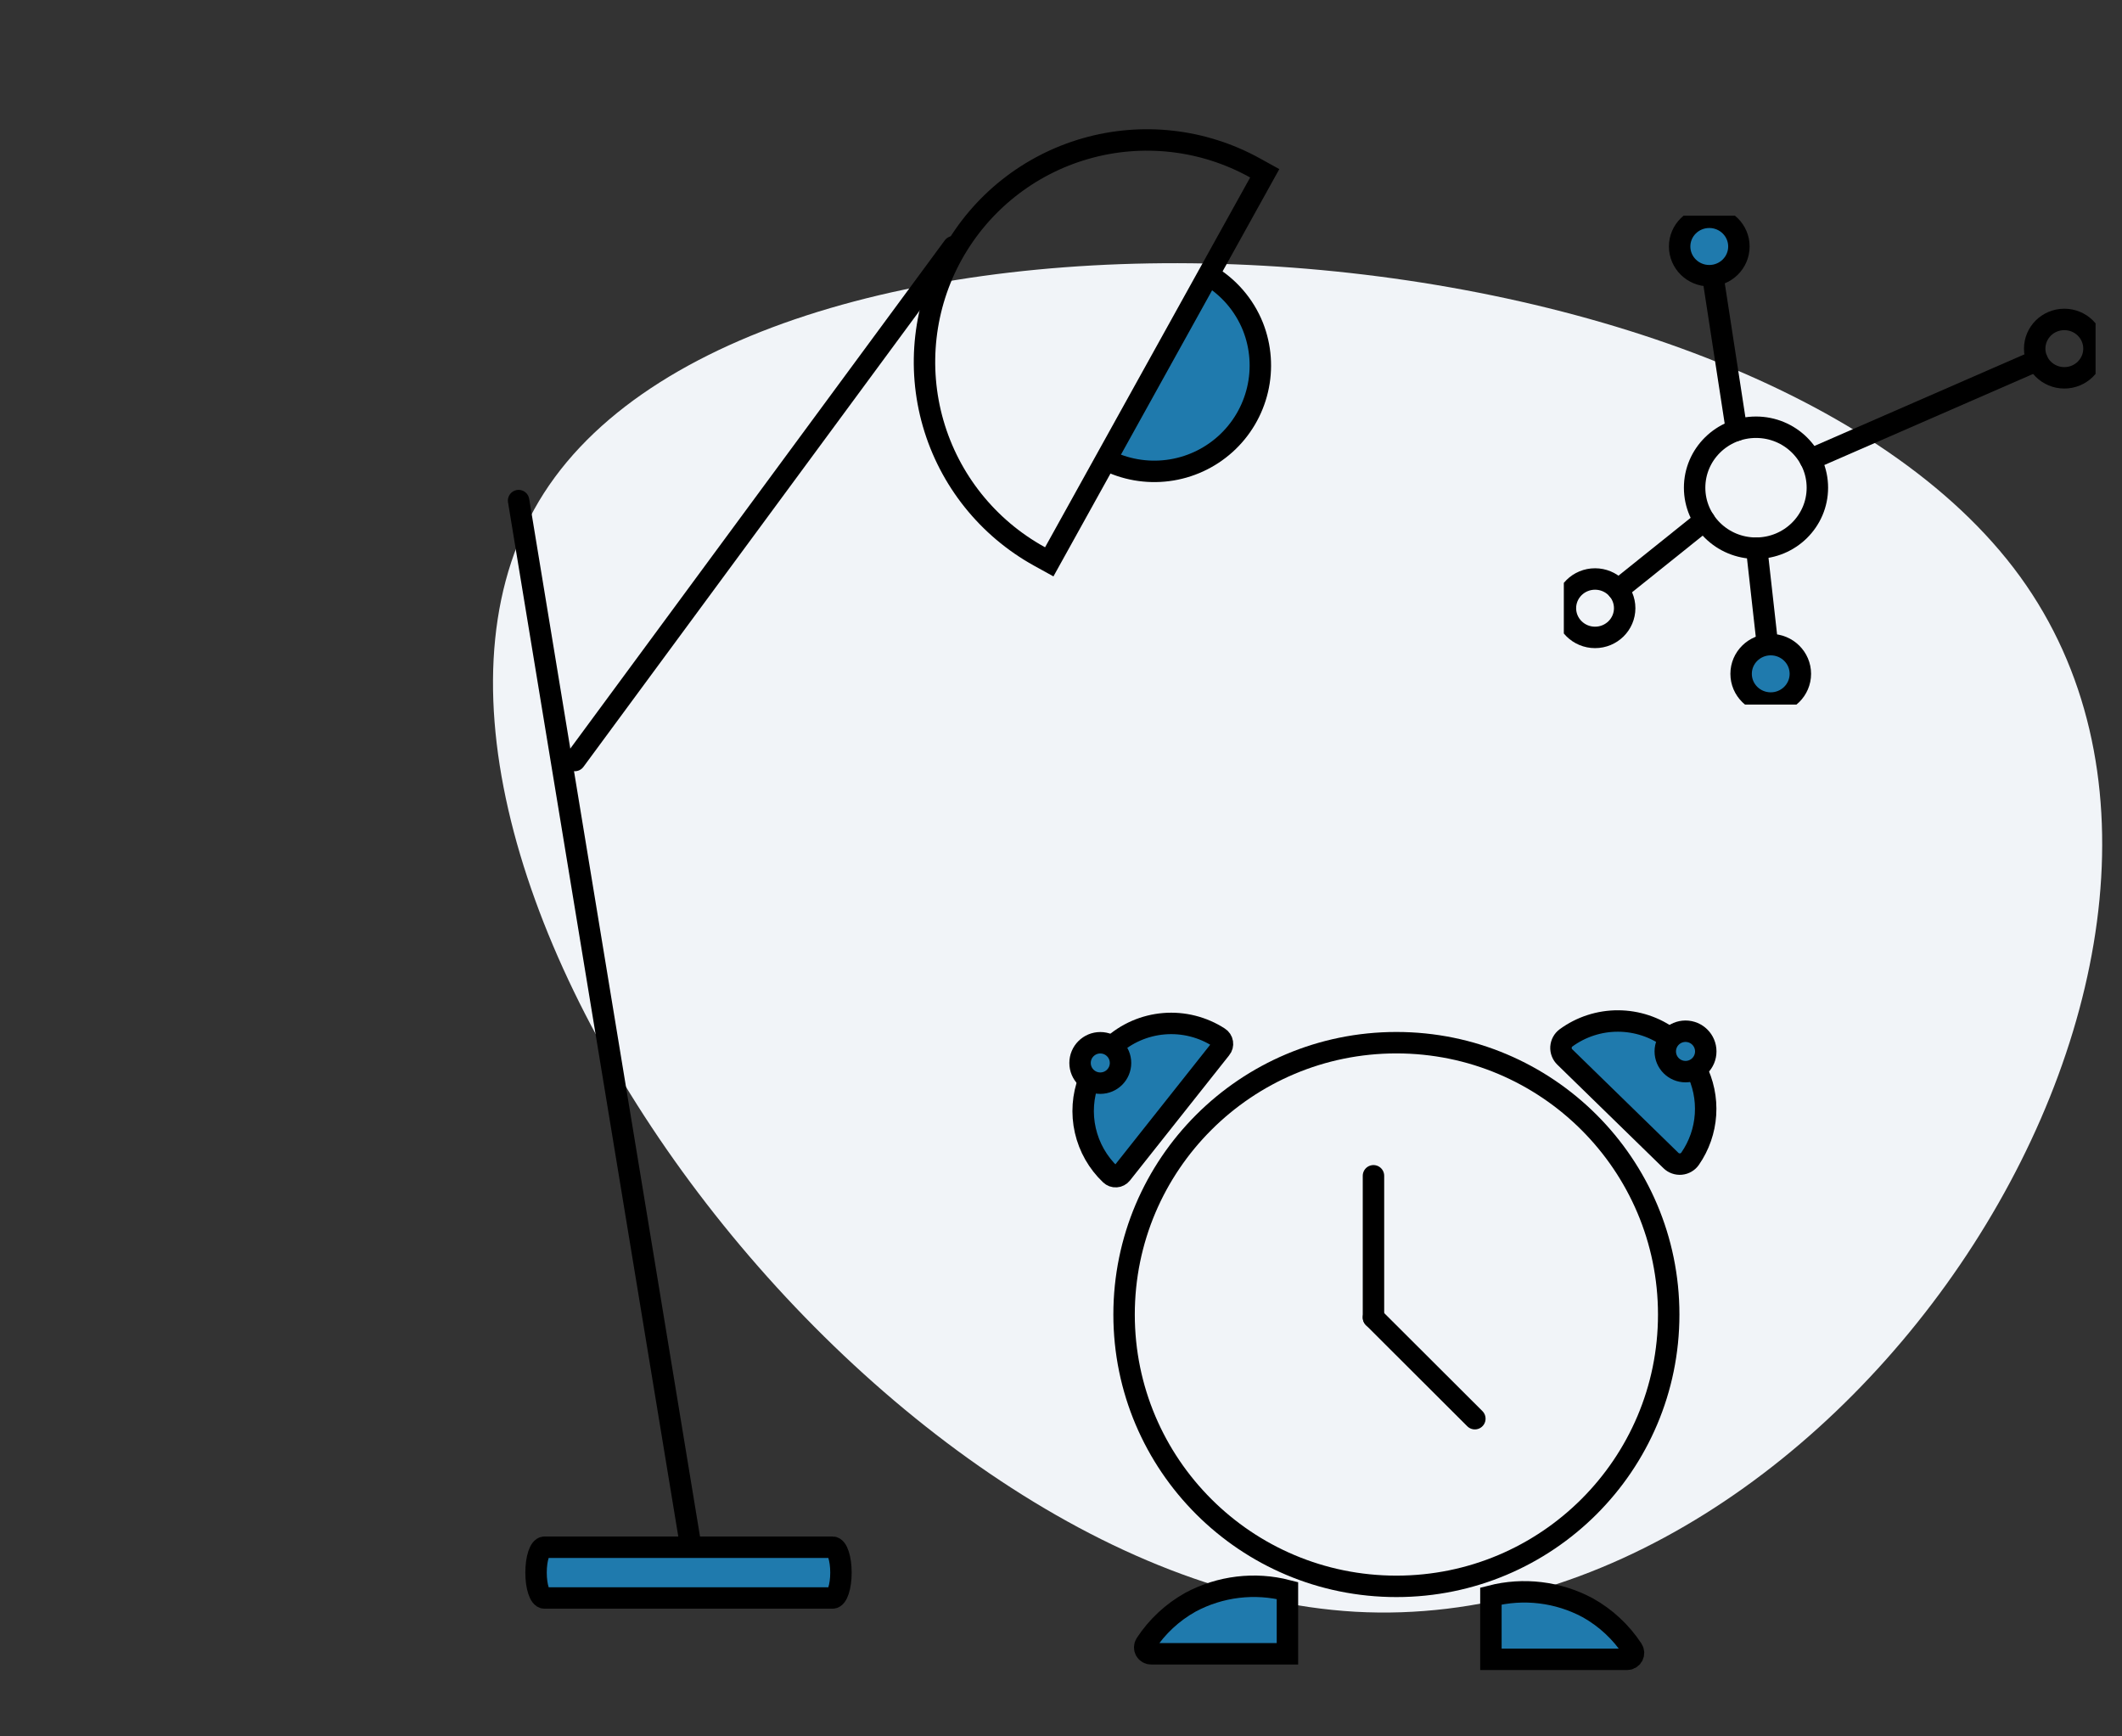 <svg width="99" height="81" viewBox="0 0 99 81" fill="none" xmlns="http://www.w3.org/2000/svg">
<rect x="0" y="0" width="99" height="81" fill="#333333" stroke="none"/>
<path d="M25.379 22.998C35.726 6.902 81.627 9.523 94.246 26.898C106.865 44.304 86.17 76.465 63.235 75.186C40.269 73.876 15.063 39.094 25.379 22.998Z" fill="#F1F4F8"/>
<path d="M65.148 74.001C72.164 74.001 77.852 68.324 77.852 61.321C77.852 54.317 72.164 48.64 65.148 48.64C58.131 48.64 52.443 54.317 52.443 61.321C52.443 68.324 58.131 74.001 65.148 74.001Z" stroke="black" stroke-miterlimit="10" stroke-linecap="round"/>
<path d="M79.124 49.853C79.463 50.512 79.617 51.251 79.569 51.991C79.521 52.731 79.272 53.444 78.85 54.053C78.801 54.123 78.738 54.182 78.663 54.225C78.59 54.268 78.507 54.294 78.422 54.302C78.337 54.31 78.251 54.299 78.17 54.27C78.089 54.242 78.016 54.196 77.955 54.136L73.004 49.307C72.943 49.248 72.895 49.176 72.865 49.097C72.834 49.018 72.821 48.933 72.826 48.849C72.832 48.764 72.856 48.681 72.896 48.607C72.936 48.532 72.993 48.467 73.061 48.416C73.766 47.901 74.617 47.625 75.491 47.628C76.365 47.631 77.214 47.912 77.916 48.432" fill="#1F7AAD"/>
<path d="M79.124 49.853C79.463 50.512 79.617 51.251 79.569 51.991C79.521 52.731 79.272 53.444 78.85 54.053C78.801 54.123 78.738 54.182 78.663 54.225C78.59 54.268 78.507 54.294 78.422 54.302C78.337 54.31 78.251 54.299 78.17 54.27C78.089 54.242 78.016 54.196 77.955 54.136L73.004 49.307C72.943 49.248 72.895 49.176 72.865 49.097C72.834 49.018 72.821 48.933 72.826 48.849C72.832 48.764 72.856 48.681 72.896 48.607C72.936 48.532 72.993 48.467 73.061 48.416C73.766 47.901 74.617 47.625 75.491 47.628C76.365 47.631 77.214 47.912 77.916 48.432" stroke="black" stroke-miterlimit="10"/>
<path d="M51.875 48.816C52.544 48.203 53.398 47.83 54.303 47.755C55.207 47.68 56.111 47.907 56.873 48.401C56.914 48.427 56.95 48.462 56.977 48.503C57.005 48.545 57.023 48.591 57.03 48.64C57.038 48.689 57.035 48.738 57.023 48.786C57.01 48.834 56.987 48.878 56.955 48.916L52.324 54.759C52.294 54.797 52.256 54.829 52.212 54.851C52.169 54.874 52.122 54.887 52.073 54.89C52.025 54.894 51.976 54.886 51.93 54.87C51.885 54.853 51.843 54.827 51.808 54.793C51.222 54.237 50.814 53.52 50.635 52.734C50.456 51.947 50.514 51.125 50.802 50.371" fill="#1F7AAD"/>
<path d="M51.875 48.816C52.544 48.203 53.398 47.83 54.303 47.755C55.207 47.68 56.111 47.907 56.873 48.401C56.914 48.427 56.95 48.462 56.977 48.503C57.005 48.545 57.023 48.591 57.03 48.64C57.038 48.689 57.035 48.738 57.023 48.786C57.01 48.834 56.987 48.878 56.955 48.916L52.324 54.759C52.294 54.797 52.256 54.829 52.212 54.851C52.169 54.874 52.122 54.887 52.073 54.89C52.025 54.894 51.976 54.886 51.93 54.87C51.885 54.853 51.843 54.827 51.808 54.793C51.222 54.237 50.814 53.52 50.635 52.734C50.456 51.947 50.514 51.125 50.802 50.371" stroke="black" stroke-miterlimit="10"/>
<path d="M60.064 74.197V77.148H53.709C53.655 77.149 53.601 77.135 53.554 77.108C53.507 77.081 53.468 77.042 53.441 76.995C53.415 76.947 53.402 76.894 53.404 76.839C53.405 76.785 53.422 76.732 53.451 76.687C53.98 75.879 54.697 75.211 55.541 74.74C56.926 73.997 58.542 73.803 60.064 74.197Z" fill="#1F7AAD" stroke="black" stroke-miterlimit="10"/>
<path d="M69.557 74.454V77.405H75.904C75.958 77.406 76.012 77.393 76.059 77.366C76.106 77.339 76.145 77.3 76.172 77.252C76.198 77.205 76.211 77.151 76.21 77.097C76.208 77.043 76.191 76.99 76.162 76.944C75.632 76.136 74.914 75.468 74.069 74.997C72.687 74.257 71.076 74.063 69.557 74.454Z" fill="#1F7AAD" stroke="black" stroke-miterlimit="10"/>
<path d="M51.333 50.528C51.855 50.528 52.277 50.106 52.277 49.586C52.277 49.065 51.855 48.643 51.333 48.643C50.812 48.643 50.389 49.065 50.389 49.586C50.389 50.106 50.812 50.528 51.333 50.528Z" fill="#1F7AAD" stroke="black" stroke-miterlimit="10"/>
<path d="M78.637 49.99C79.158 49.99 79.581 49.568 79.581 49.047C79.581 48.526 79.158 48.105 78.637 48.105C78.115 48.105 77.692 48.526 77.692 49.047C77.692 49.568 78.115 49.99 78.637 49.99Z" fill="#1F7AAD" stroke="black" stroke-miterlimit="10"/>
<path d="M64.078 54.849V61.46" stroke="black" stroke-miterlimit="10" stroke-linecap="round"/>
<path d="M64.078 61.46L68.808 66.18" stroke="black" stroke-miterlimit="10" stroke-linecap="round"/>
<g clip-path="url(#clip0_41_2727)">
<path d="M81.925 25.572C83.506 25.572 84.788 24.309 84.788 22.751C84.788 21.193 83.506 19.93 81.925 19.93C80.343 19.93 79.061 21.193 79.061 22.751C79.061 24.309 80.343 25.572 81.925 25.572Z" stroke="black" stroke-miterlimit="10" stroke-linecap="round"/>
<path d="M81.018 20.075L79.906 12.85" stroke="black" stroke-miterlimit="10" stroke-linecap="round"/>
<path d="M95.046 16.814L84.456 21.433" stroke="black" stroke-miterlimit="10" stroke-linecap="round"/>
<path d="M79.521 24.279L75.488 27.512" stroke="black" stroke-miterlimit="10" stroke-linecap="round"/>
<path d="M82.459 30.078L81.954 25.57" stroke="black" stroke-miterlimit="10" stroke-linecap="round"/>
<path d="M79.745 12.861C80.508 12.861 81.127 12.251 81.127 11.498C81.127 10.746 80.508 10.136 79.745 10.136C78.981 10.136 78.362 10.746 78.362 11.498C78.362 12.251 78.981 12.861 79.745 12.861Z" fill="#1F7AAD" stroke="black" stroke-miterlimit="10"/>
<path d="M96.309 17.625C97.073 17.625 97.692 17.015 97.692 16.263C97.692 15.511 97.073 14.901 96.309 14.901C95.546 14.901 94.927 15.511 94.927 16.263C94.927 17.015 95.546 17.625 96.309 17.625Z" stroke="black" stroke-miterlimit="10" stroke-linecap="round"/>
<path d="M82.612 32.796C83.375 32.796 83.994 32.186 83.994 31.433C83.994 30.681 83.375 30.071 82.612 30.071C81.848 30.071 81.23 30.681 81.23 31.433C81.23 32.186 81.848 32.796 82.612 32.796Z" fill="#1F7AAD" stroke="black" stroke-miterlimit="10"/>
<path d="M74.416 29.734C75.179 29.734 75.798 29.124 75.798 28.371C75.798 27.619 75.179 27.009 74.416 27.009C73.652 27.009 73.033 27.619 73.033 28.371C73.033 29.124 73.652 29.734 74.416 29.734Z" stroke="black" stroke-miterlimit="10" stroke-linecap="round"/>
</g>
<path d="M56.354 12.816C57.309 13.365 58.05 14.22 58.458 15.243C58.826 16.178 58.9 17.203 58.669 18.181C58.439 19.159 57.915 20.044 57.168 20.717C56.42 21.39 55.485 21.82 54.486 21.948C53.488 22.077 52.474 21.898 51.58 21.437" fill="#1F7AAD"/>
<path d="M56.354 12.816C57.309 13.365 58.05 14.22 58.458 15.243C58.826 16.178 58.9 17.203 58.669 18.181C58.439 19.159 57.915 20.044 57.168 20.717C56.42 21.39 55.485 21.82 54.486 21.948C53.488 22.077 52.474 21.898 51.58 21.437" stroke="black" stroke-miterlimit="10"/>
<path d="M26.818 35.476L44.48 11.508" stroke="black" stroke-miterlimit="10" stroke-linecap="round"/>
<path d="M38.846 72.176L25.397 72.176C25.182 72.176 25.009 72.706 25.009 73.359C25.009 74.013 25.182 74.543 25.397 74.543L38.846 74.543C39.061 74.543 39.234 74.013 39.234 73.359C39.234 72.706 39.061 72.176 38.846 72.176Z" fill="#1F7AAD" stroke="black" stroke-miterlimit="10"/>
<path d="M44.43 11.87C45.763 9.467 47.998 7.69 50.644 6.932C53.289 6.173 56.128 6.494 58.536 7.825L59.005 8.084L48.952 26.209L48.483 25.95C46.075 24.619 44.295 22.388 43.535 19.748C42.775 17.107 43.097 14.274 44.43 11.87V11.87Z" stroke="black" stroke-miterlimit="10" stroke-linecap="round"/>
<path d="M24.195 23.352L32.19 71.909" stroke="black" stroke-miterlimit="10" stroke-linecap="round"/>
<defs>
<clipPath id="clip0_41_2727">
<rect width="24.808" height="22.806" fill="white" transform="translate(72.959 10.062)"/>
</clipPath>
</defs>
</svg>
